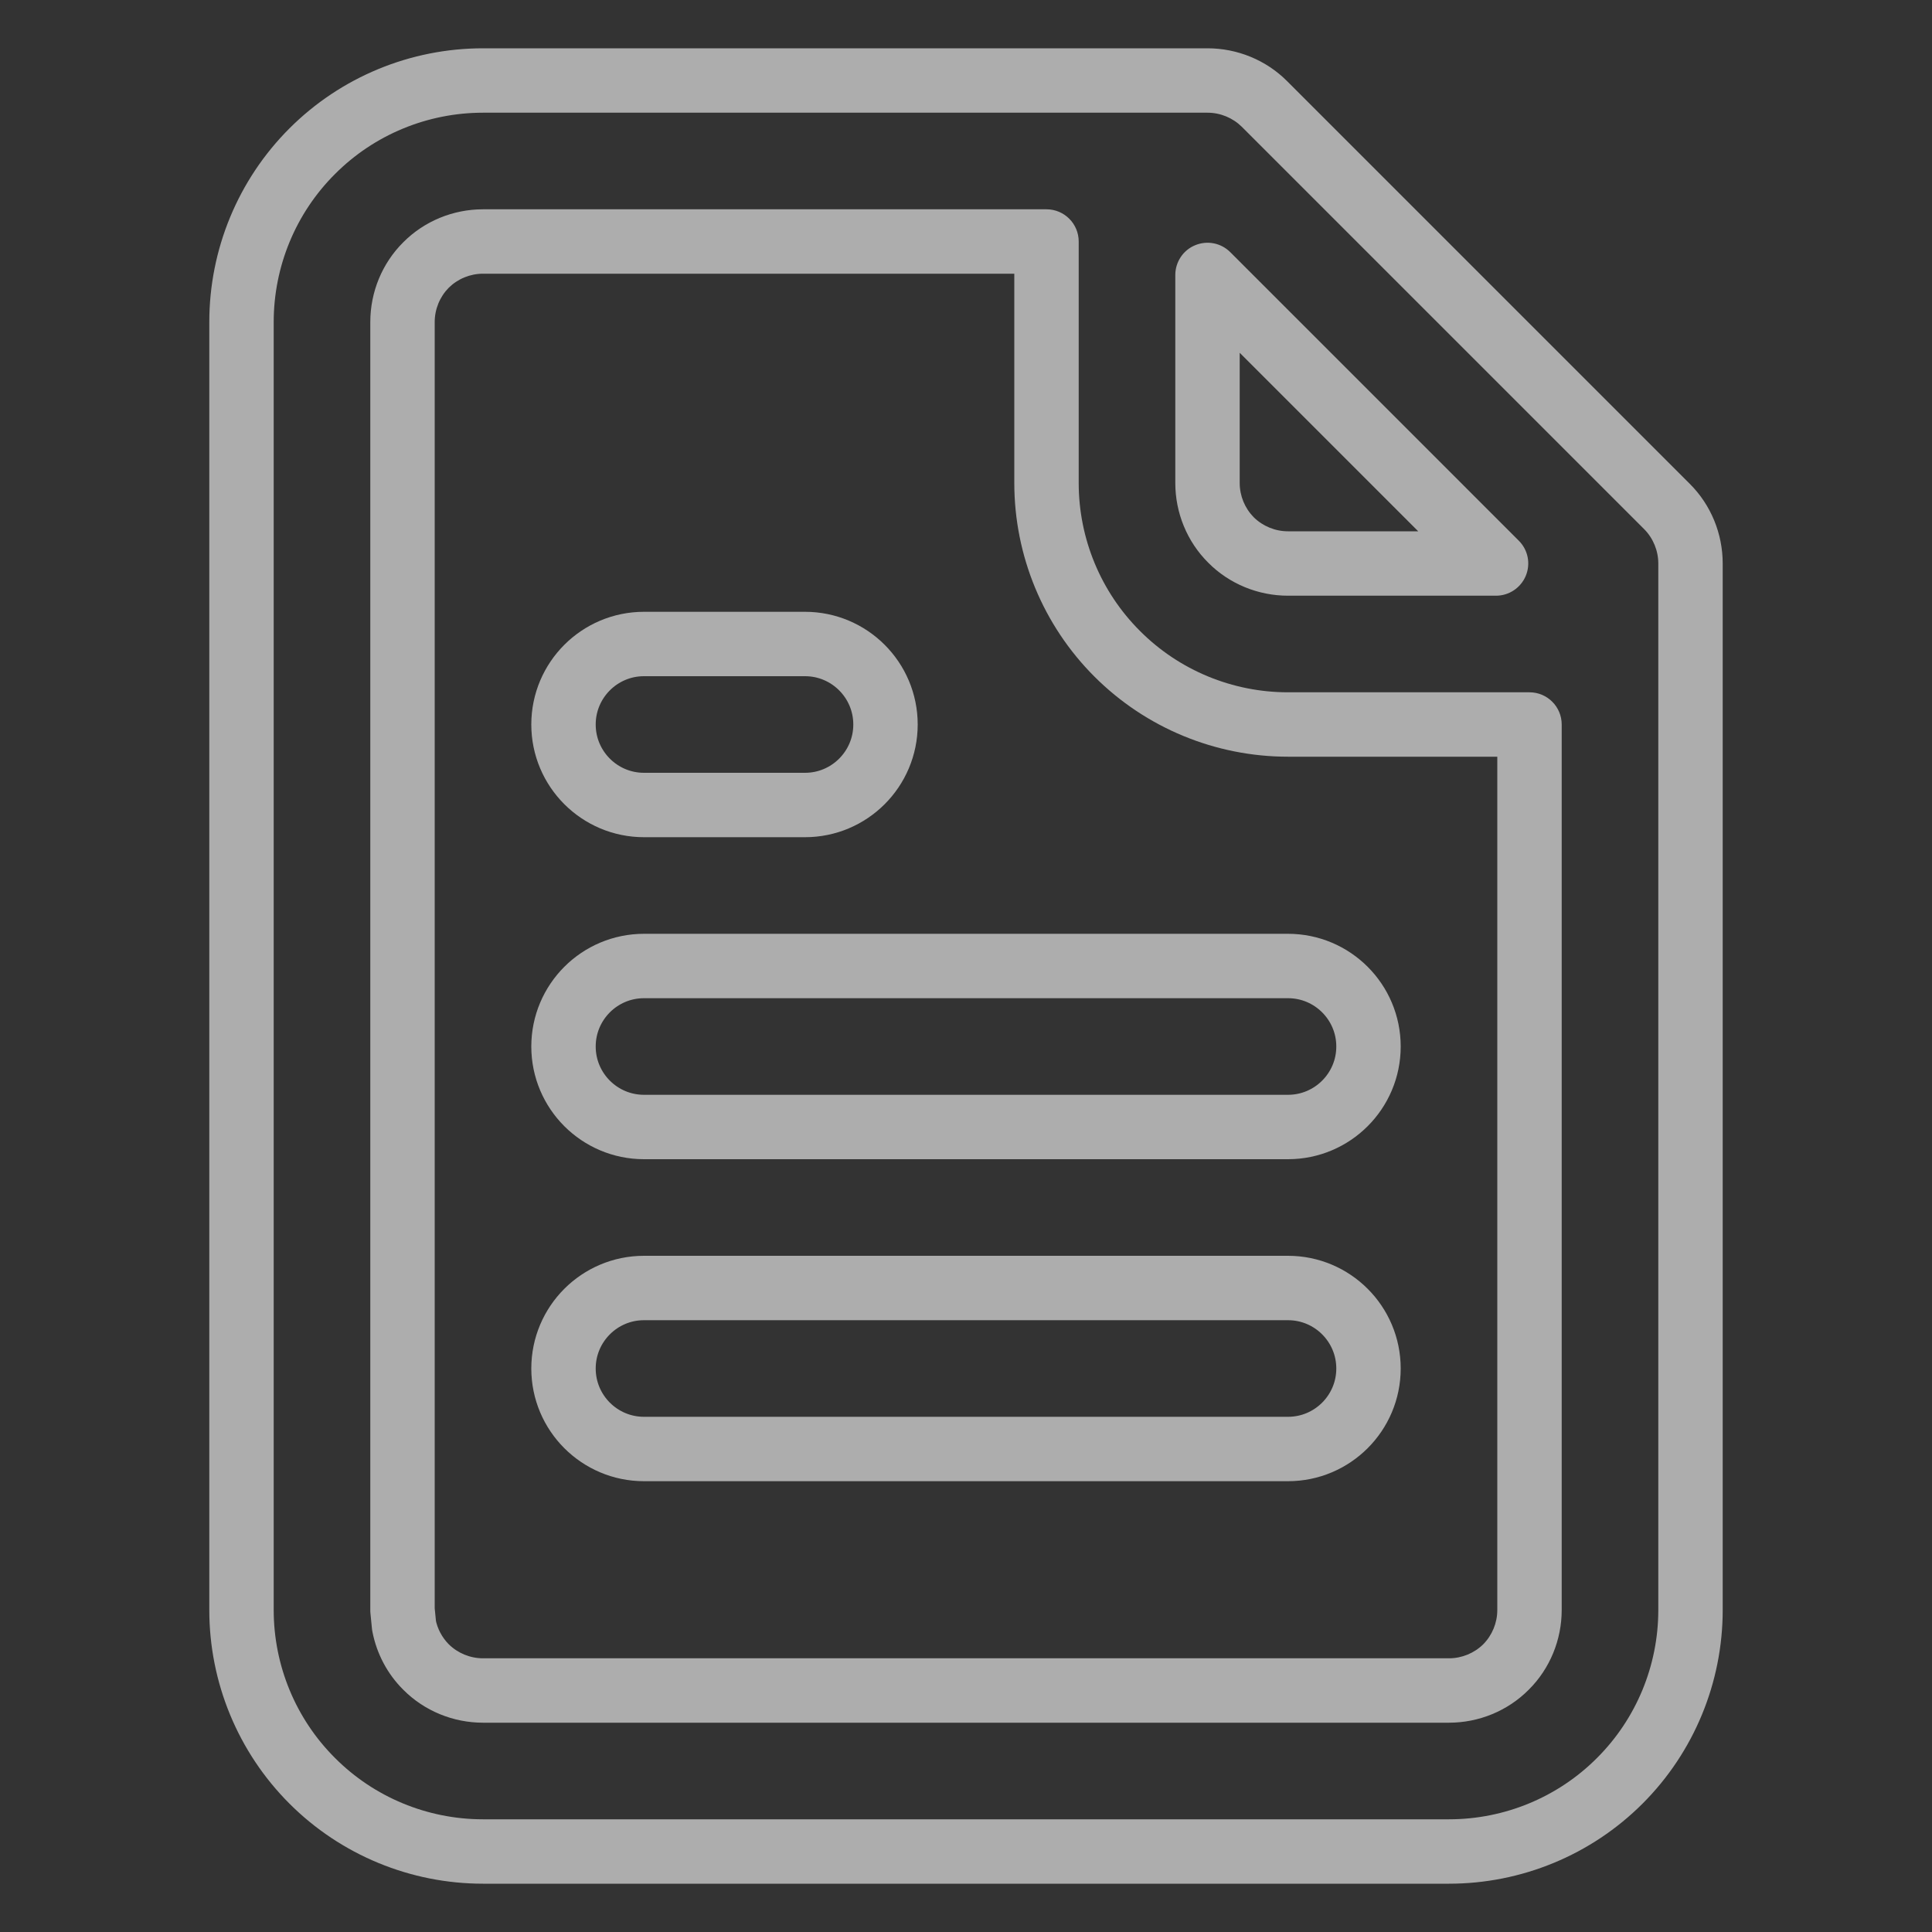 <svg width="15" height="15" viewBox="0 0 15 15" fill="none" xmlns="http://www.w3.org/2000/svg">
<rect x="0" y="0" width="15" height="15" fill="#333333" stroke="none"/>
<g clip-path="url(#clip0_260_1454)">
<path d="M2.424 13.826L2.247 14.003H2.247L2.424 13.826ZM1.875 12.5H1.625H1.875ZM1.875 2.5H1.625H1.875ZM3.75 0.625V0.375V0.625ZM3.75 1.875V1.625V1.875ZM3.125 2.5H2.875H3.125ZM3.125 12.5H2.875C2.875 12.508 2.875 12.516 2.876 12.524L3.125 12.5ZM3.137 12.622L2.888 12.646C2.889 12.654 2.89 12.663 2.892 12.671L3.137 12.622ZM3.308 12.942L3.131 13.119L3.308 12.942ZM11.875 5.625H12.125C12.125 5.487 12.013 5.375 11.875 5.375V5.625ZM10 5.625V5.875V5.625ZM8.674 5.076L8.497 5.253L8.674 5.076ZM8.125 1.875H8.375C8.375 1.737 8.263 1.625 8.125 1.625V1.875ZM9.558 4.192L9.381 4.369L9.558 4.192ZM11.615 4.375V4.625C11.716 4.625 11.807 4.564 11.846 4.471C11.885 4.377 11.864 4.27 11.792 4.198L11.615 4.375ZM9.375 2.135L9.552 1.958C9.48 1.886 9.373 1.865 9.279 1.904C9.186 1.942 9.125 2.034 9.125 2.135H9.375ZM9.375 0.625V0.875C9.475 0.875 9.571 0.915 9.641 0.984L9.817 0.808L9.994 0.631C9.83 0.466 9.606 0.375 9.375 0.375V0.625ZM9.817 0.808L9.641 0.984L12.766 4.109L12.942 3.933L13.119 3.756L9.994 0.631L9.817 0.808ZM12.942 3.933L12.766 4.109C12.835 4.179 12.875 4.275 12.875 4.375H13.125H13.375C13.375 4.144 13.284 3.92 13.119 3.756L12.942 3.933ZM13.125 4.375H12.875V12.5H13.125H13.375V4.375H13.125ZM13.125 12.5H12.875C12.875 12.931 12.704 13.345 12.399 13.649L12.576 13.826L12.753 14.003C13.152 13.604 13.375 13.063 13.375 12.5H13.125ZM12.576 13.826L12.399 13.649C12.095 13.954 11.681 14.125 11.25 14.125V14.375V14.625C11.813 14.625 12.354 14.402 12.753 14.003L12.576 13.826ZM11.25 14.375V14.125H3.75V14.375V14.625H11.25V14.375ZM3.75 14.375V14.125C3.319 14.125 2.905 13.954 2.601 13.649L2.424 13.826L2.247 14.003C2.646 14.402 3.187 14.625 3.75 14.625V14.375ZM2.424 13.826L2.601 13.649C2.296 13.345 2.125 12.931 2.125 12.5H1.875H1.625C1.625 13.063 1.848 13.604 2.247 14.003L2.424 13.826ZM1.875 12.5H2.125V2.5H1.875H1.625V12.5H1.875ZM1.875 2.5H2.125C2.125 2.069 2.296 1.655 2.601 1.351L2.424 1.174L2.247 0.997C1.848 1.396 1.625 1.937 1.625 2.5H1.875ZM2.424 1.174L2.601 1.351C2.905 1.046 3.319 0.875 3.75 0.875V0.625V0.375C3.187 0.375 2.646 0.598 2.247 0.997L2.424 1.174ZM3.75 0.625V0.875H9.375V0.625V0.375H3.75V0.625ZM3.75 1.875V1.625C3.519 1.625 3.295 1.716 3.131 1.881L3.308 2.058L3.484 2.234C3.554 2.165 3.65 2.125 3.75 2.125V1.875ZM3.308 2.058L3.131 1.881C2.966 2.045 2.875 2.269 2.875 2.5H3.125H3.375C3.375 2.4 3.415 2.304 3.484 2.234L3.308 2.058ZM3.125 2.5H2.875V12.5H3.125H3.375V2.5H3.125ZM3.125 12.5L2.876 12.524L2.888 12.646L3.137 12.622L3.386 12.598L3.374 12.476L3.125 12.5ZM3.137 12.622L2.892 12.671C2.925 12.839 3.007 12.996 3.131 13.119L3.308 12.942L3.484 12.766C3.432 12.713 3.396 12.646 3.382 12.573L3.137 12.622ZM3.308 12.942L3.131 13.119C3.295 13.284 3.519 13.375 3.75 13.375V13.125V12.875C3.65 12.875 3.554 12.835 3.484 12.766L3.308 12.942ZM3.75 13.125V13.375H11.25V13.125V12.875H3.75V13.125ZM11.25 13.125V13.375C11.481 13.375 11.705 13.284 11.869 13.119L11.692 12.942L11.516 12.766C11.446 12.835 11.35 12.875 11.25 12.875V13.125ZM11.692 12.942L11.869 13.119C12.034 12.955 12.125 12.731 12.125 12.5H11.875H11.625C11.625 12.6 11.585 12.696 11.516 12.766L11.692 12.942ZM11.875 12.5H12.125V5.625H11.875H11.625V12.5H11.875ZM11.875 5.625V5.375H10V5.625V5.875H11.875V5.625ZM10 5.625V5.375C9.569 5.375 9.155 5.204 8.851 4.899L8.674 5.076L8.497 5.253C8.896 5.652 9.437 5.875 10 5.875V5.625ZM8.674 5.076L8.851 4.899C8.546 4.595 8.375 4.181 8.375 3.75H8.125H7.875C7.875 4.313 8.098 4.854 8.497 5.253L8.674 5.076ZM8.125 3.75H8.375V1.875H8.125H7.875V3.75H8.125ZM8.125 1.875V1.625H3.75V1.875V2.125H8.125V1.875ZM9.375 3.75H9.125C9.125 3.981 9.216 4.205 9.381 4.369L9.558 4.192L9.734 4.016C9.665 3.946 9.625 3.85 9.625 3.75H9.375ZM9.558 4.192L9.381 4.369C9.545 4.534 9.769 4.625 10 4.625V4.375V4.125C9.9 4.125 9.804 4.085 9.734 4.016L9.558 4.192ZM10 4.375V4.625H11.615V4.375V4.125H10V4.375ZM11.615 4.375L11.792 4.198L9.552 1.958L9.375 2.135L9.198 2.312L11.438 4.552L11.615 4.375ZM9.375 2.135H9.125V3.75H9.375H9.625V2.135H9.375Z" fill="white" fill-opacity="0.6"/>
<path d="M6.25 5C6.595 5 6.875 5.28 6.875 5.625C6.875 5.97 6.595 6.25 6.25 6.25H5C4.655 6.25 4.375 5.97 4.375 5.625C4.375 5.28 4.655 5 5 5H6.25Z" stroke="white" stroke-opacity="0.6" stroke-width="0.5" stroke-linecap="round" stroke-linejoin="round"/>
<path d="M10 7.5C10.345 7.5 10.625 7.78 10.625 8.125C10.625 8.47 10.345 8.75 10 8.75H5C4.655 8.75 4.375 8.47 4.375 8.125C4.375 7.78 4.655 7.5 5 7.5H10Z" stroke="white" stroke-opacity="0.6" stroke-width="0.5" stroke-linecap="round" stroke-linejoin="round"/>
<path d="M10 10C10.345 10 10.625 10.28 10.625 10.625C10.625 10.97 10.345 11.25 10 11.25H5C4.655 11.25 4.375 10.97 4.375 10.625C4.375 10.28 4.655 10 5 10H10Z" stroke="white" stroke-opacity="0.6" stroke-width="0.5" stroke-linecap="round" stroke-linejoin="round"/>
</g>
<defs>
<clipPath id="clip0_260_1454">
<rect width="15" height="15" fill="white"/>
</clipPath>
</defs>
</svg>
